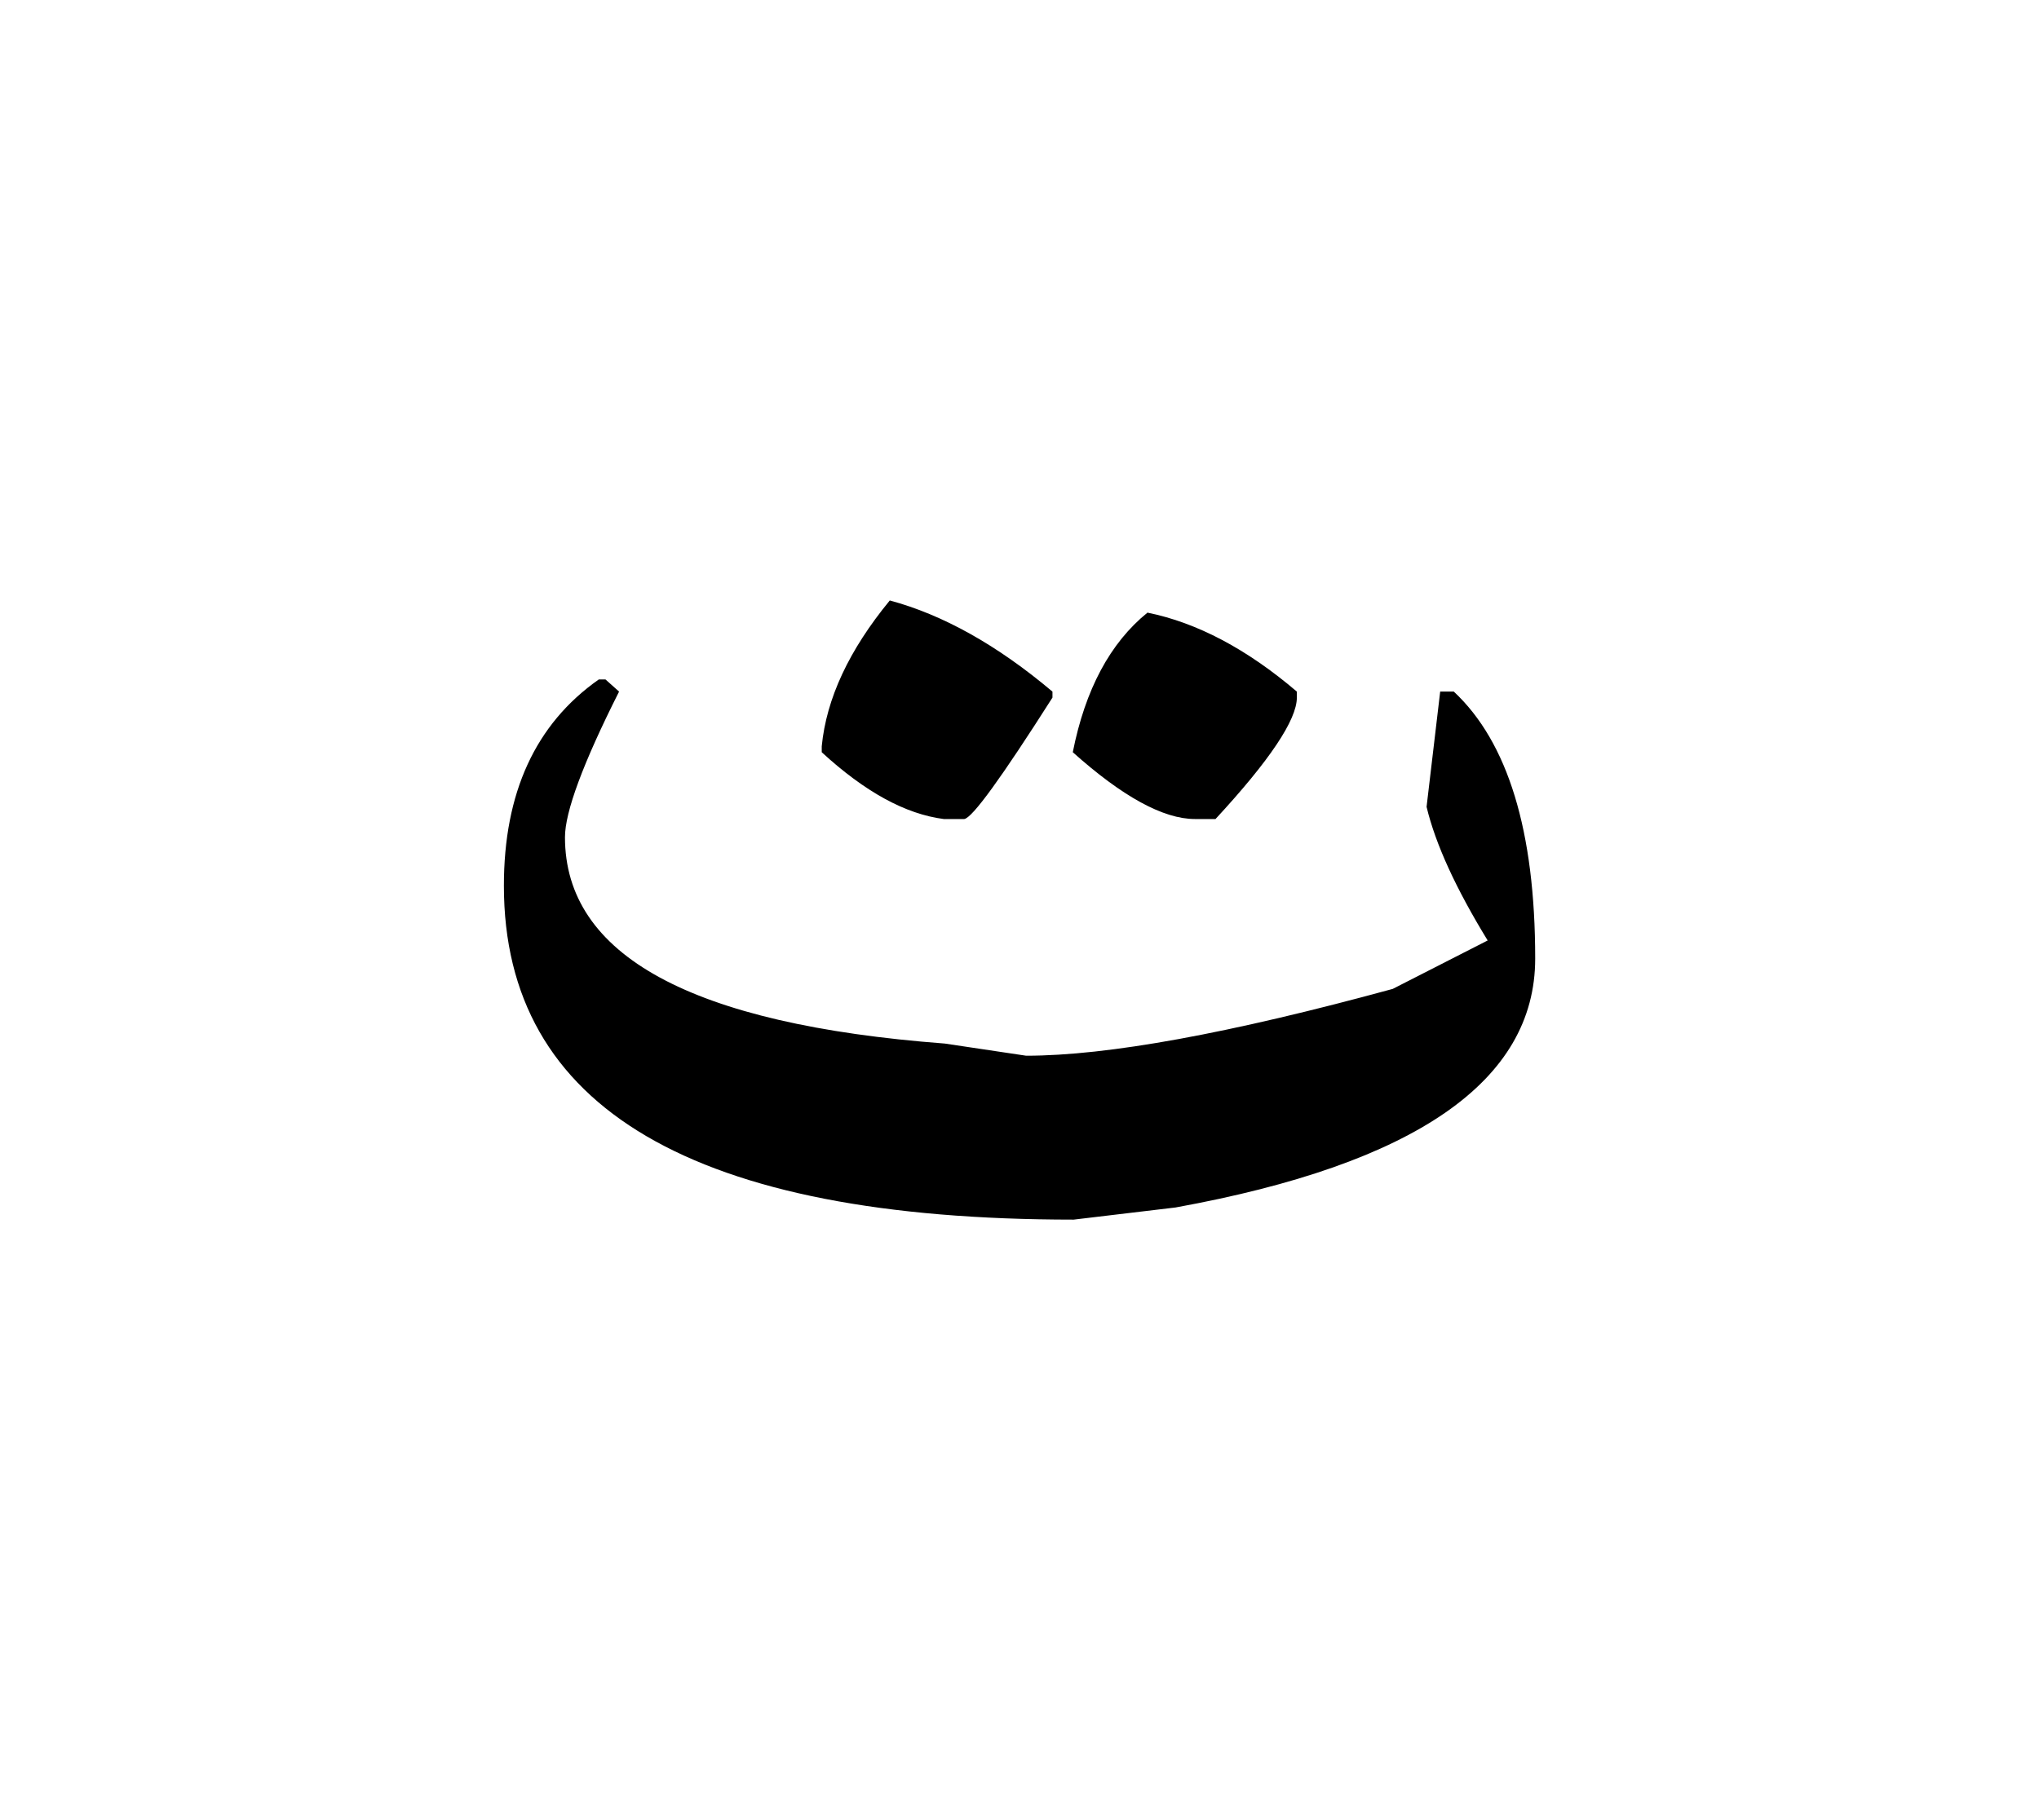 <svg id="vector" xmlns="http://www.w3.org/2000/svg" width="84" height="75" viewBox="0 0 84 75"><path fill="#000000" d="M24.669,27.997h0.274l0.561,0.501c-1.491,2.957 -2.229,4.963 -2.229,5.998c0,4.877 5.212,7.715 15.648,8.505l3.351,0.501c3.364,0 8.385,-0.918 15.102,-2.753l3.911,-1.996c-1.3,-2.124 -2.146,-3.958 -2.517,-5.506l0.561,-4.749h0.561c2.23,2.082 3.353,5.751 3.353,11.002c0,5.047 -4.938,8.462 -14.813,10.255l-4.199,0.501c-15.649,0 -23.474,-4.59 -23.474,-13.754C20.757,32.671 22.057,29.833 24.669,27.997L24.669,27.997zM47.272,25.244c-1.54,1.249 -2.565,3.169 -3.077,5.752c2.05,1.834 3.732,2.753 5.032,2.753h0.848c2.23,-2.411 3.351,-4.087 3.351,-5.005v-0.246C51.374,26.749 49.324,25.661 47.272,25.244L47.272,25.244zM36.656,24.743c-1.683,2.05 -2.612,4.044 -2.803,6.008v0.246c1.777,1.632 3.446,2.55 5.033,2.753h0.835c0.335,-0.042 1.538,-1.708 3.637,-5.005v-0.246C41.081,26.578 38.84,25.33 36.656,24.743z" id="path_0"/></svg>